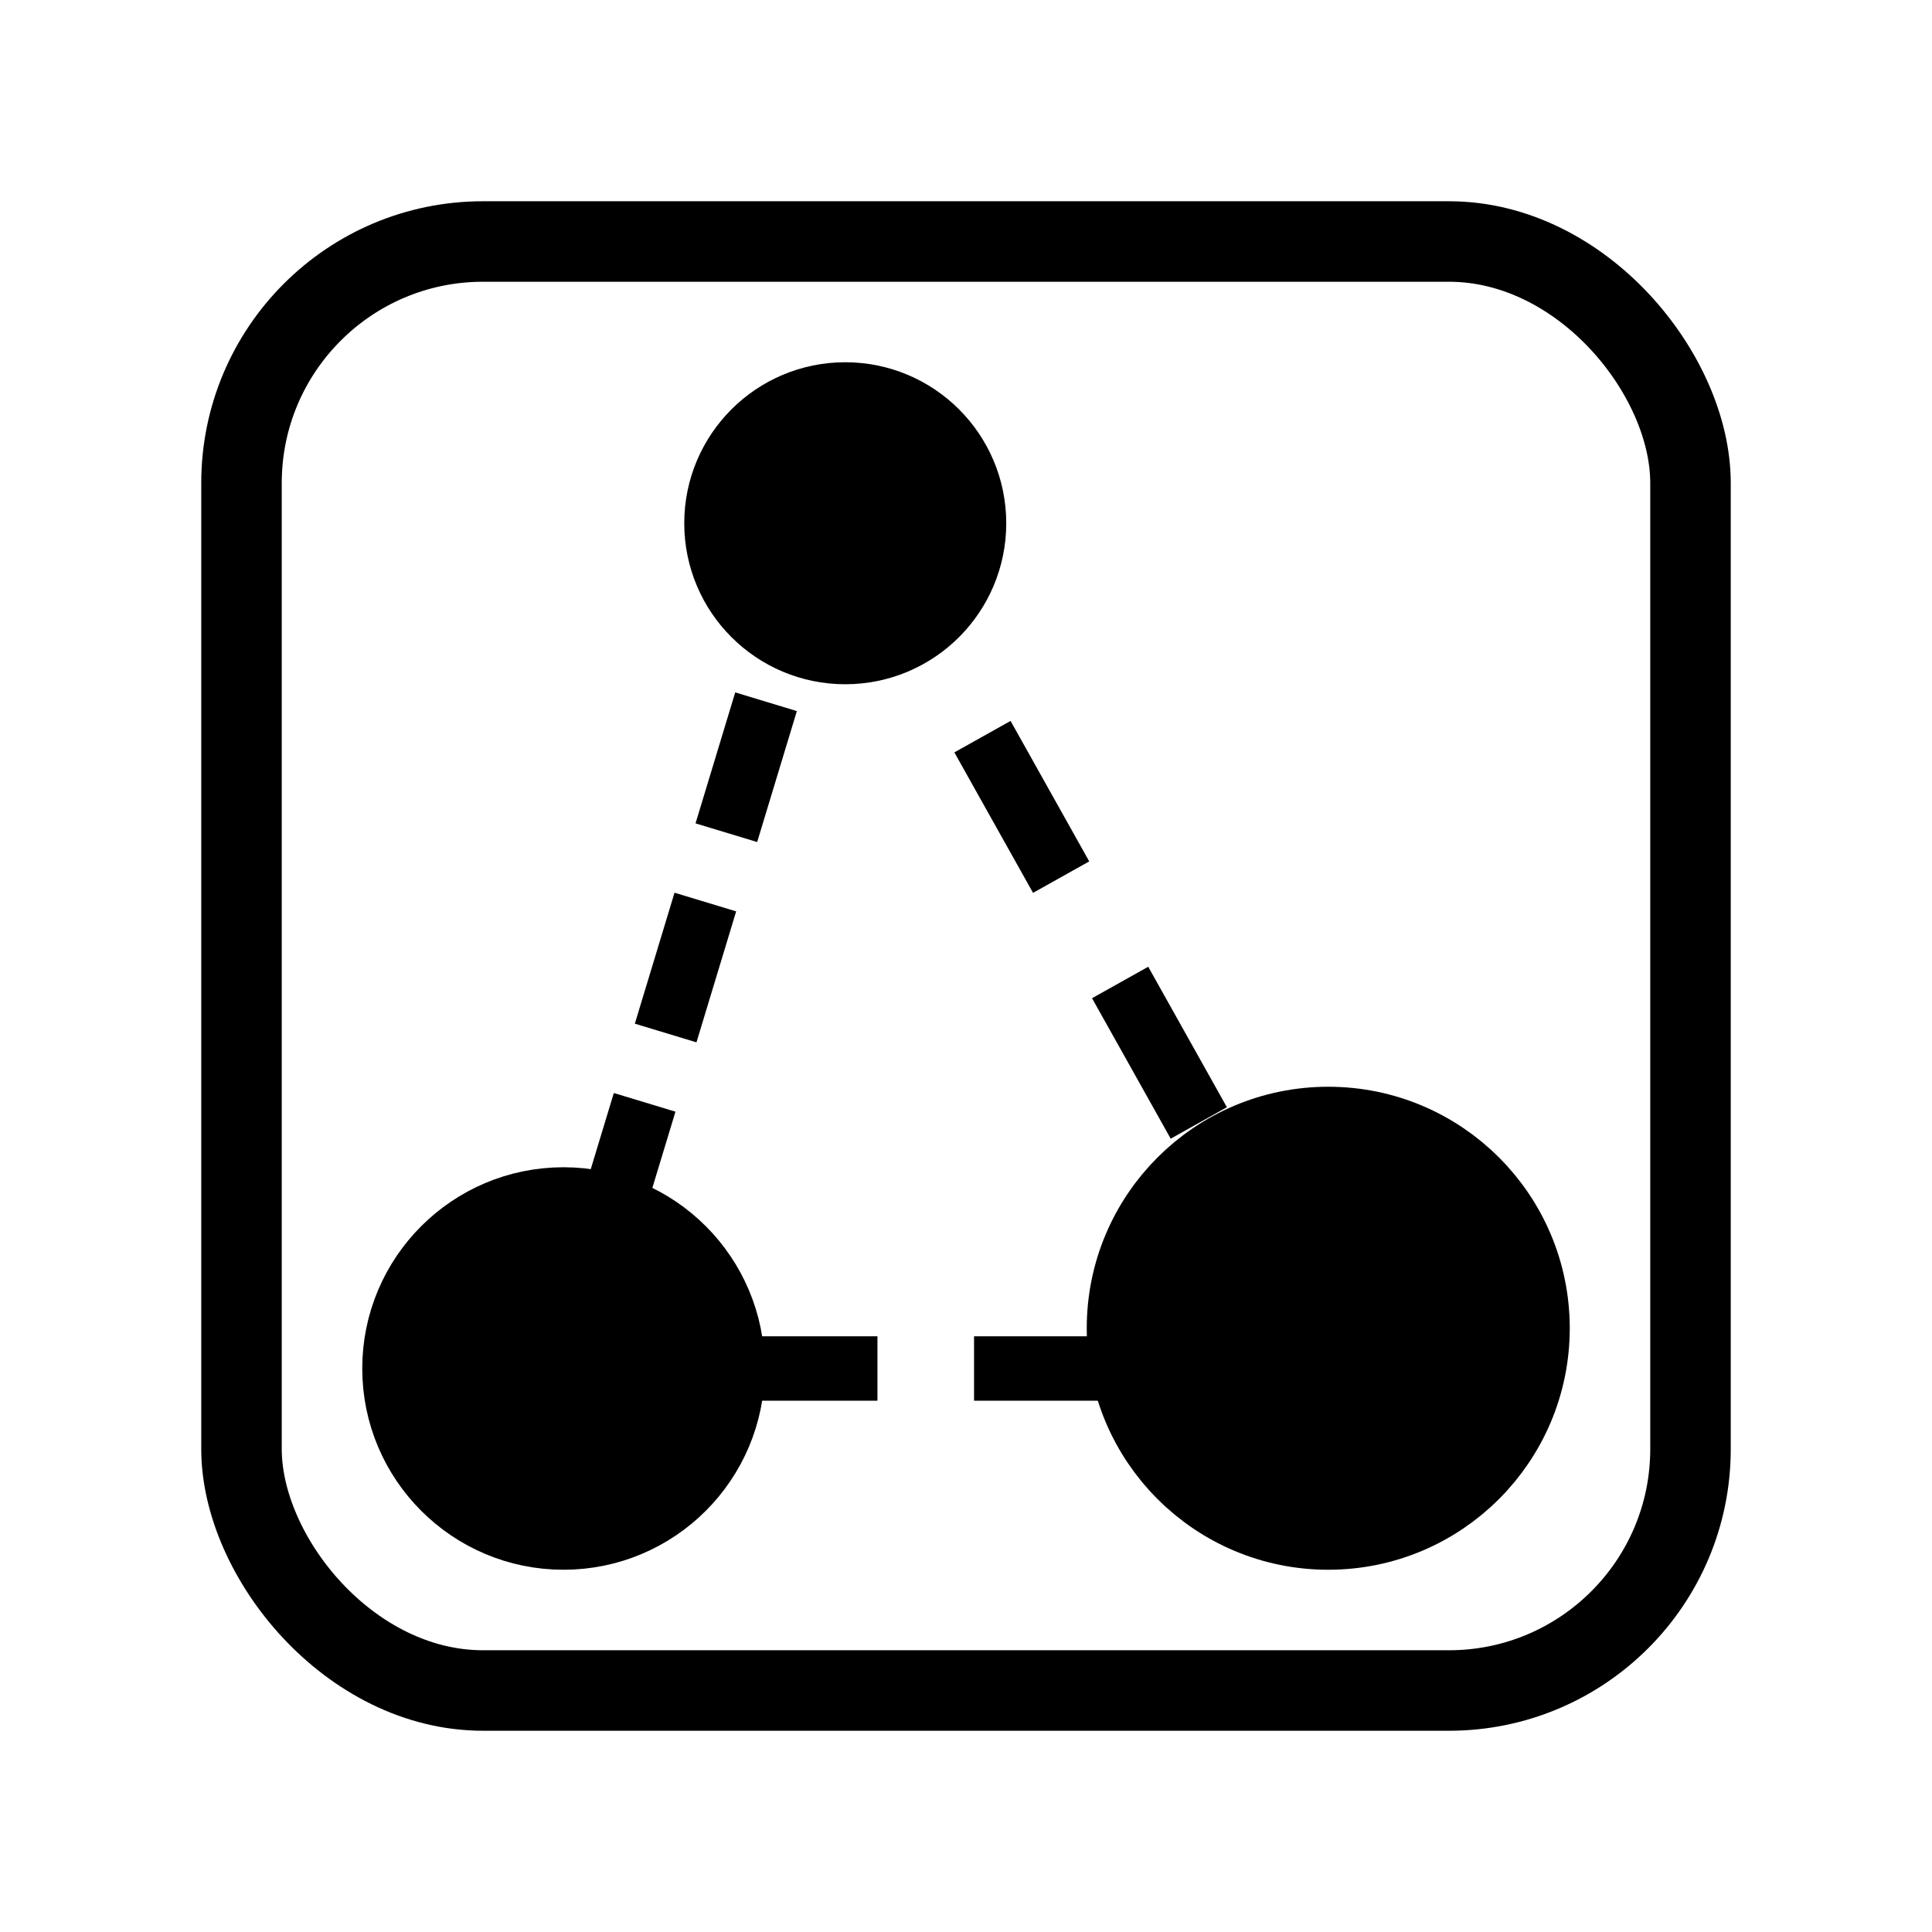 <?xml version="1.0" encoding="UTF-8"?>
<svg xmlns="http://www.w3.org/2000/svg" version="1.1" viewBox="0 0 24 24">
  <defs>
    <style>
      .cls-1 {
        stroke-dasharray: .9 1.7;
      }

      .cls-1, .cls-2, .cls-3, .cls-4, .cls-5, .cls-6 {
        stroke: #000;
        stroke-miterlimit: 10;
      }

      .cls-1, .cls-2, .cls-3, .cls-5, .cls-6 {
        fill: none;
      }

      .cls-1, .cls-3, .cls-5, .cls-6 {
        stroke-linecap: square;
        stroke-width: .8px;
      }

      .cls-3 {
        stroke-dasharray: 1.2 2.3;
      }

      .cls-5 {
        stroke-dasharray: 1 2;
      }
    </style>
  </defs>
  <!-- Generator: Adobe Illustrator 28.6.0, SVG Export Plug-In . SVG Version: 1.2.0 Build 709)  -->
  <g>
    <g id="Layer_5">
      <circle class="cls-4" cx="7" cy="17" r="2"/>
      <circle class="cls-4" cx="10.5" cy="6.5" r="1.5"/>
      <circle class="cls-4" cx="16.5" cy="16.5" r="2.5"/>
      <rect class="cls-2" x="3" y="3" width="18" height="18" rx="3" ry="3"/>
      <g>
        <line class="cls-6" x1="10" y1="7" x2="9.9" y2="7.5"/>
        <line class="cls-1" x1="9.4" y1="9.1" x2="7.4" y2="15.7"/>
        <line class="cls-6" x1="7.1" y1="16.5" x2="7" y2="17"/>
      </g>
      <g>
        <line class="cls-6" x1="16" y1="17" x2="15.5" y2="17"/>
        <line class="cls-5" x1="13.5" y1="17" x2="8.5" y2="17"/>
        <line class="cls-6" x1="7.5" y1="17" x2="7" y2="17"/>
      </g>
      <g>
        <line class="cls-6" x1="11" y1="7" x2="11.2" y2="7.4"/>
        <line class="cls-3" x1="12.4" y1="9.5" x2="15.2" y2="14.5"/>
        <line class="cls-6" x1="15.8" y1="15.6" x2="16" y2="16"/>
      </g>
    </g>
  </g>
</svg>